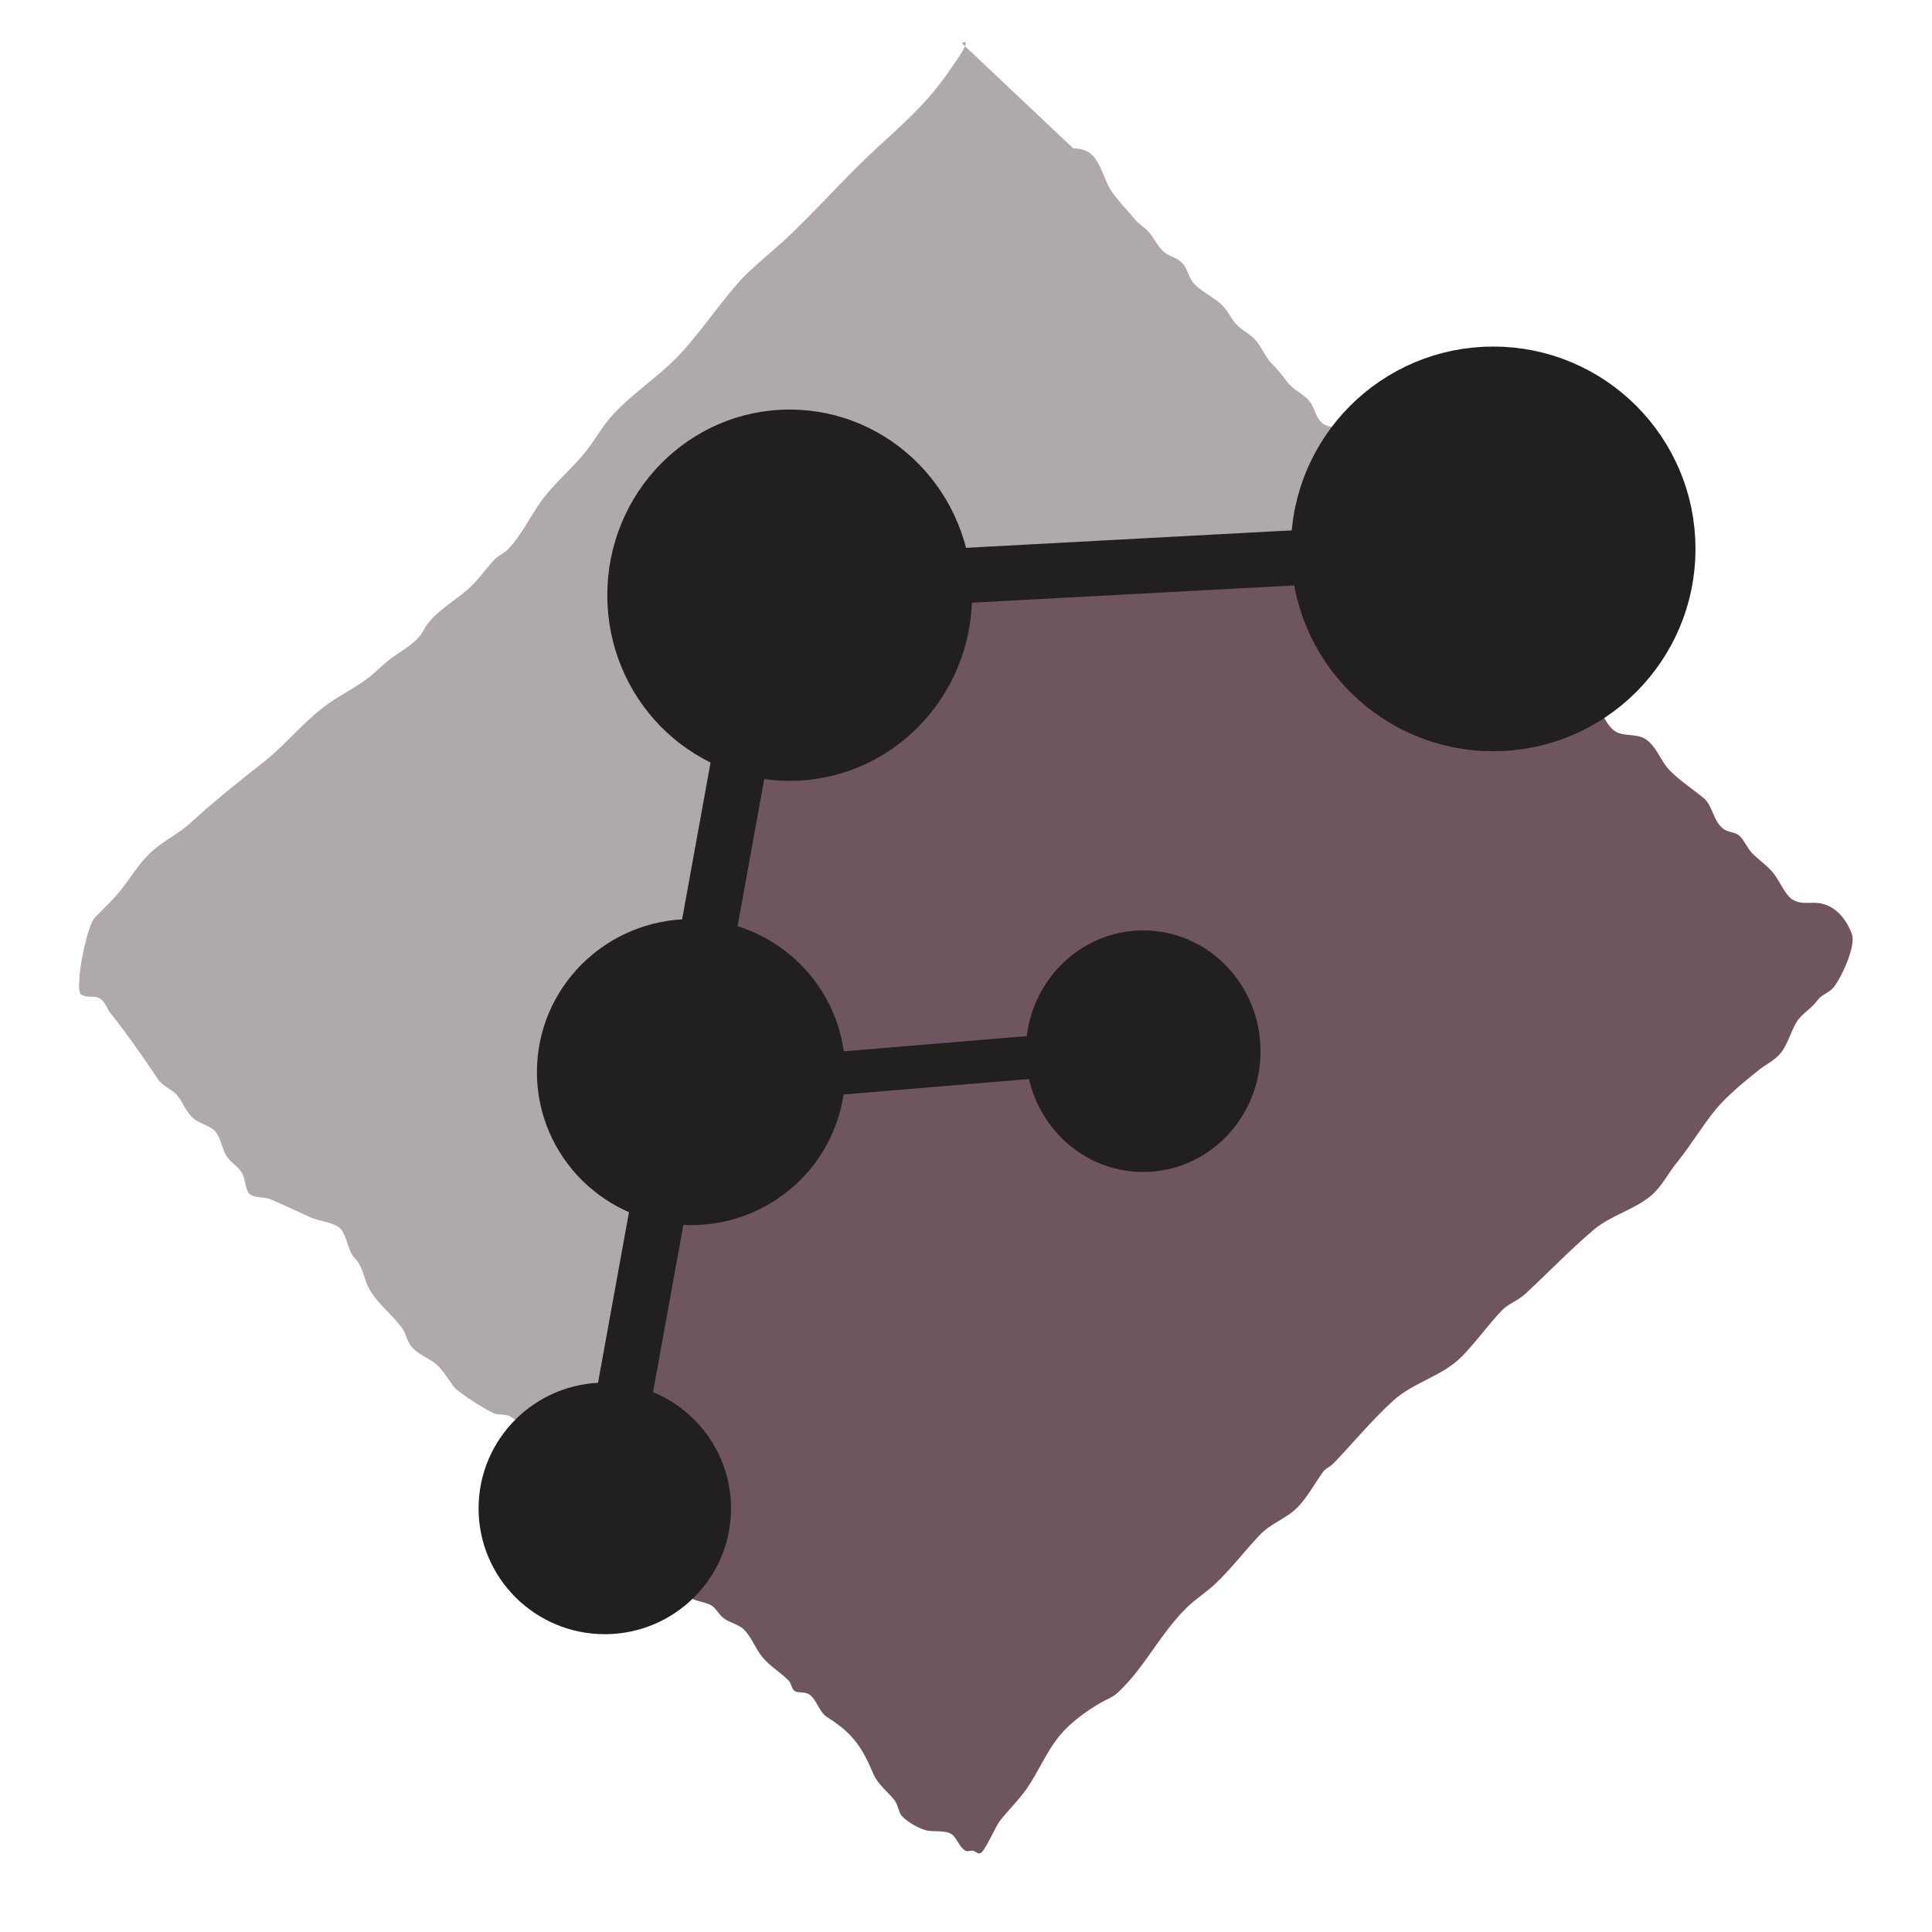 <?xml version="1.0" encoding="UTF-8" standalone="no"?>
<!DOCTYPE svg PUBLIC "-//W3C//DTD SVG 1.1//EN" "http://www.w3.org/Graphics/SVG/1.1/DTD/svg11.dtd">
<!-- Created with Vectornator (http://vectornator.io/) -->
<svg height="100%" stroke-miterlimit="10" style="fill-rule:nonzero;clip-rule:evenodd;stroke-linecap:round;stroke-linejoin:round;" version="1.1" viewBox="0 0 1024 1024" width="100%" xml:space="preserve" xmlns="http://www.w3.org/2000/svg" xmlns:vectornator="http://vectornator.io" xmlns:xlink="http://www.w3.org/1999/xlink">
<defs/>
<g id="Layer-3" vectornator:layerName="Layer 3">
<path d="M410.94 321.135C410.94 350.14 409.533 377.078 400.752 404.82C397.761 414.266 388.366 420.68 386.488 430.569C385.002 438.39 386.301 446.288 385.469 454.173C384.519 463.176 380.491 471.553 379.356 479.922C378.058 489.49 377.807 499.366 376.299 508.89C375.214 515.746 371.289 522.305 370.186 529.275C369.636 532.752 370.66 536.514 370.186 540.003C369.258 546.844 365.135 552.606 364.073 559.315C361.724 574.158 361.077 589.901 355.923 604.377C353.666 610.712 350.493 617.114 348.791 623.688C344.268 641.152 343.356 660.533 341.659 678.406C340.151 694.287 334.146 708.841 332.489 724.54C331.664 732.356 331.915 740.439 330.452 748.143C329.131 755.095 324.9 760.754 326.376 768.528C328.652 780.509 333.319 794.297 340.64 803.933C345.114 809.823 350.272 814.887 352.866 822.172C355.733 830.222 356.761 840.276 364.073 845.776C367.51 848.361 371.426 848.714 375.28 850.067C379.472 851.538 380.154 854.989 383.431 857.577C386.8 860.238 391.568 860.781 394.638 864.015C398.357 867.931 400.443 873.71 403.808 877.962C407.976 883.229 413.724 886.258 418.072 890.837C419.472 892.311 419.481 895.044 421.128 896.201C423.091 897.579 426.743 896.344 429.279 898.347C433.234 901.47 434.087 907.393 438.449 910.149C451.496 918.392 456.605 925.272 462.901 940.189C465.311 945.899 470.444 949.507 474.108 954.137C476.078 956.626 476.149 960.577 478.183 962.72C481.15 965.844 487.243 969.349 491.428 970.23C495.052 970.993 501.545 969.905 504.673 972.376C507.183 974.358 508.63 979.287 511.805 980.959C513.02 981.599 514.563 980.612 515.88 980.959C516.973 981.247 518.548 983.02 519.956 982.032C522.591 980.182 527.47 968.245 530.144 964.866C534.756 959.039 540.15 953.865 544.408 947.7C550.635 938.683 554.751 928.202 561.728 919.805C567.439 912.932 575.602 907.039 583.124 902.638C586.18 900.85 589.662 899.699 592.294 897.274C606.95 883.769 615.429 864.77 629.991 851.14C634.516 846.904 639.754 843.603 644.254 839.338C652.585 831.443 659.8 821.895 667.688 813.589C673.849 807.101 682.01 804.944 688.065 798.569C692.777 793.606 696.511 786.975 700.291 781.403C703.063 777.315 703.944 778.628 707.423 774.965C717.744 764.096 726.935 752.963 737.988 742.779C749.549 732.126 764.679 729.692 775.685 718.102C782.518 710.907 788.967 701.97 796.062 694.499C799.365 691.02 804.578 689.334 808.288 685.916C820.731 674.45 832.11 662.414 844.966 651.583C853.914 644.045 866.76 641.041 875.531 633.344C880.896 628.636 884.271 621.713 888.776 616.178C896.071 607.217 901.896 597.199 909.153 588.283C915.065 581.02 925.306 572.576 932.586 566.826C935.828 564.265 939.859 562.386 942.775 559.315C947.166 554.691 948.879 547.529 951.944 542.149C954.635 537.426 960.073 534.671 963.151 530.348C965.449 527.122 968.89 526.45 971.302 523.91C975.329 519.67 983.99 501.521 981.491 494.942C978.516 487.11 973.187 480.533 965.189 478.849C959.971 477.75 954.943 479.886 949.907 476.703C946.487 474.543 943.125 467.182 940.737 463.829C937.41 459.157 932.256 455.97 928.511 452.027C926.294 449.692 924.615 445.779 922.398 443.444C919.69 440.592 916.244 441.534 913.228 439.152C907.969 434.999 907.803 427.072 903.04 423.059C897.661 418.528 889.945 413.561 884.701 408.039C880.045 403.136 878.203 395.967 872.475 391.945C867.696 388.591 860.737 390.537 856.173 387.654C852.213 385.152 850.713 380.703 848.023 376.925C840.745 366.707 829.827 359.246 822.551 349.03C816.464 340.482 810.303 332.913 803.194 325.427C796.646 318.532 786.889 314.516 779.76 308.26C775.096 304.168 775.552 297.462 769.572 294.313" fill="#6e555f" fill-rule="evenodd" opacity="1" stroke="none"/>
<path d="M509.767 22.873C516.451 19.354 505.512 34.049 503.654 36.821C501.421 40.152 499.001 43.344 496.523 46.477C485.367 60.573 471.654 71.711 458.825 84.028C443.901 98.357 430.214 114.012 415.015 128.016C409.596 133.009 397.846 142.601 392.601 148.401C381.774 160.372 372.836 173.909 362.036 185.952C350.823 198.454 336.892 207.065 325.357 219.211C319.83 225.032 315.98 232.234 311.094 238.523C304.297 247.27 295.572 254.488 288.679 263.199C281.696 272.024 277.118 282.884 269.321 291.094C267.255 293.27 264.255 294.283 262.189 296.459C257.617 301.273 253.875 306.936 248.944 311.479C241.608 318.239 232.969 322.504 226.53 330.791C224.979 332.787 224.093 335.311 222.454 337.228C218.287 342.104 212.188 345.333 207.172 349.03C203.702 351.588 199.24 356.099 195.965 358.686C188.276 364.759 179.278 368.832 171.512 374.779C160.181 383.458 151.074 394.945 139.928 403.747C126.911 414.028 113.482 424.628 101.212 435.934C95.012 441.647 87.189 445.378 80.836 450.954C73.849 457.085 69.345 465.25 63.515 472.412C59.382 477.49 54.601 481.799 50.27 486.359C46.47 490.361 42.12 512.36 42.12 518.546C42.12 520.454 41.202 525.906 43.139 527.129C47.171 529.677 50.739 526.55 54.346 530.348C56.077 532.171 56.853 534.804 58.421 536.785C67.69 548.497 75.563 559.91 83.892 572.19C86.584 576.159 91.161 577.187 94.081 580.773C96.961 584.311 98.684 589.373 102.231 592.575C105.284 595.331 110.348 596.3 113.438 599.012C116.729 601.899 117.481 608.071 119.552 611.887C122.013 616.422 126.565 618.074 128.721 622.616C130.036 625.386 130.022 629.806 131.778 632.272C133.89 635.237 140.046 634.252 142.985 635.49C150.34 638.588 157.156 641.886 164.381 645.146C168.95 647.208 175.553 647.625 179.663 650.511C182.883 652.771 184.22 660.107 185.776 663.385C187.686 667.407 188.563 666.522 190.87 670.895C192.647 674.262 193.31 678.179 194.946 681.624C199.177 690.537 207.685 696.292 213.285 704.155C215.107 706.714 215.595 710.135 217.36 712.738C220.868 717.91 227.182 719.457 231.624 723.467C235.38 726.857 237.617 731.365 240.794 735.268C243.139 738.15 258.231 747.827 262.189 749.216C264.467 750.016 267.043 749.489 269.321 750.289C273.395 751.719 275.186 755.479 278.491 757.799C281.948 760.226 286.684 761.063 289.698 764.236C292.817 767.521 291.779 772.865 294.792 776.038C298.24 779.669 308.872 782.33 313.131 785.694C315.26 787.375 316.463 790.326 319.244 791.058C336.126 795.503 332.066 768.909 331.47 758.872C330.233 738.032 328.248 717.526 330.452 696.645C331.357 688.068 327.826 679.357 329.433 670.895C330.782 663.793 335.427 657.323 337.583 650.511C339.941 643.064 340.343 633.969 343.696 626.907C351.858 609.717 357.394 595.555 361.017 576.482C366.391 548.183 368.737 519.597 376.299 491.724C377.385 487.721 379.838 484.818 381.394 480.995C384.313 473.822 384.641 465.707 387.507 458.464C389.836 452.578 393.308 446.529 394.638 440.225C395.359 436.809 393.987 432.929 394.638 429.496C397.218 415.912 401.284 401.537 405.846 388.727C407.821 383.18 406.204 385.328 406.865 379.071C408.027 368.052 412.388 356.71 417.053 346.884C419.178 342.409 422.498 335.002 426.223 331.864C428.001 330.365 430.482 330.04 432.336 328.645C440.193 322.735 449.247 314.569 458.825 312.552C461.859 311.913 466.164 313.752 469.014 312.552C471.445 311.528 473.492 308.959 476.146 308.26C478.939 307.525 482.424 307.797 485.315 307.188C495.096 305.128 505.999 308.674 515.88 307.188C520.262 306.528 523.233 304.52 527.088 302.896C531.399 301.08 536.796 304.768 541.352 303.969C547.47 302.895 553.567 301.825 559.691 300.75C567.357 299.405 568.655 303.933 574.973 305.042C584.763 306.76 592.212 302.142 601.463 300.75C607.685 299.814 612.736 299.123 618.783 297.532C622.14 296.648 625.902 297.796 628.972 298.604C633.127 299.698 638.061 297.511 642.217 298.604C644.688 299.255 648.771 301.439 651.386 300.75C658.144 298.971 661.846 293.097 667.688 290.021C669.723 288.95 674.527 289.562 676.857 288.948C684.869 286.839 693.551 292.219 701.309 293.24C706.859 293.97 712.973 294.975 718.63 294.313C722.996 293.802 726.637 291.009 730.856 290.021C737.622 288.438 746.959 287.012 752.251 281.438C758.611 274.741 751.129 255.58 746.138 250.325C741.367 245.3 735 246.892 729.837 242.814C725.117 239.087 723.209 232.484 718.63 228.867C714.144 225.324 706.08 227.924 701.309 224.575C697.015 221.56 697.201 216.594 694.178 212.774C690.908 208.642 685.222 206.637 681.951 202.045C679.349 198.391 676.837 195.586 673.801 192.389C669.83 188.207 668.172 182.282 663.612 178.441C660.431 175.762 657.17 174.282 654.443 170.931C652.233 168.216 650.731 164.877 648.33 162.348C643.968 157.755 637.223 154.944 633.047 150.546C629.477 146.787 629.772 142.129 625.915 138.745C623.015 136.199 619.646 135.926 616.746 133.38C613.291 130.349 611.605 125.821 608.595 122.651C606.381 120.32 603.468 118.747 601.463 116.214C597.071 110.664 590.27 104.443 587.199 97.975C582.497 88.072 581.21 78.663 568.86 78.663" fill="#483a3a" fill-opacity="0.435" fill-rule="evenodd" opacity="1" stroke="none"/>
</g>
<g id="Layer-2" vectornator:layerName="Layer 2">
<path d="M705.124 290.924C705.124 243.253 743.761 204.608 791.421 204.608C839.082 204.608 877.718 243.253 877.718 290.924C877.718 338.596 839.082 377.241 791.421 377.241C743.761 377.241 705.124 338.596 705.124 290.924Z" fill="#221f1f" fill-rule="evenodd" opacity="1" stroke="#221f1f" stroke-linecap="round" stroke-linejoin="round" stroke-width="41.86"/>
<path d="M342.808 315.473C342.808 272.685 376.716 237.999 418.543 237.999C460.371 237.999 494.279 272.685 494.279 315.473C494.279 358.261 460.371 392.947 418.543 392.947C376.716 392.947 342.808 358.261 342.808 315.473Z" fill="#221f1f" fill-rule="evenodd" opacity="1" stroke="#221f1f" stroke-linecap="round" stroke-linejoin="round" stroke-width="41.86"/>
<path d="M564.654 557.163C564.654 533.361 583.129 514.065 605.92 514.065C628.71 514.065 647.185 533.361 647.185 557.163C647.185 580.966 628.71 600.261 605.92 600.261C583.129 600.261 564.654 580.966 564.654 557.163Z" fill="#221f1f" fill-rule="evenodd" opacity="1" stroke="#221f1f" stroke-linecap="round" stroke-linejoin="round" stroke-width="41.86"/>
<path d="M274.584 799.483C274.584 774.219 295.166 753.739 320.555 753.739C345.944 753.739 366.526 774.219 366.526 799.483C366.526 824.746 345.944 845.226 320.555 845.226C295.166 845.226 274.584 824.746 274.584 799.483Z" fill="#221f1f" fill-rule="evenodd" opacity="1" stroke="#221f1f" stroke-linecap="round" stroke-linejoin="round" stroke-width="41.86"/>
<path d="M305.512 568.244C305.512 535.014 332.718 508.076 366.278 508.076C399.838 508.076 427.044 535.014 427.044 568.244C427.044 601.474 399.838 628.412 366.278 628.412C332.718 628.412 305.512 601.474 305.512 568.244Z" fill="#221f1f" fill-rule="evenodd" opacity="1" stroke="#221f1f" stroke-linecap="round" stroke-linejoin="round" stroke-width="41.86"/>
<path d="M442.698 308.699L796.902 289.71" fill="#221f1f" fill-rule="evenodd" opacity="1" stroke="#221f1f" stroke-linecap="round" stroke-linejoin="round" stroke-width="29.204"/>
<path d="M325.736 767.371L406.97 319.664" fill="#221f1f" fill-rule="evenodd" opacity="1" stroke="#221f1f" stroke-linecap="round" stroke-linejoin="round" stroke-width="29.565"/>
<path d="M626.72 553.69L366.541 575.391" fill="#221f1f" fill-rule="evenodd" opacity="1" stroke="#221f1f" stroke-linecap="round" stroke-linejoin="round" stroke-width="22.765"/>
</g>
<g id="Layer-1" vectornator:layerName="Layer 1" visibility="hidden">
<path d="M514.672 989.35L29.121 508.56L514.672 27.77L1000.22 508.56L514.672 989.35Z" fill="#000000" fill-opacity="0" fill-rule="evenodd" opacity="1" stroke="#313131" stroke-linecap="round" stroke-linejoin="round" stroke-width="34.072"/>
</g>
</svg>
